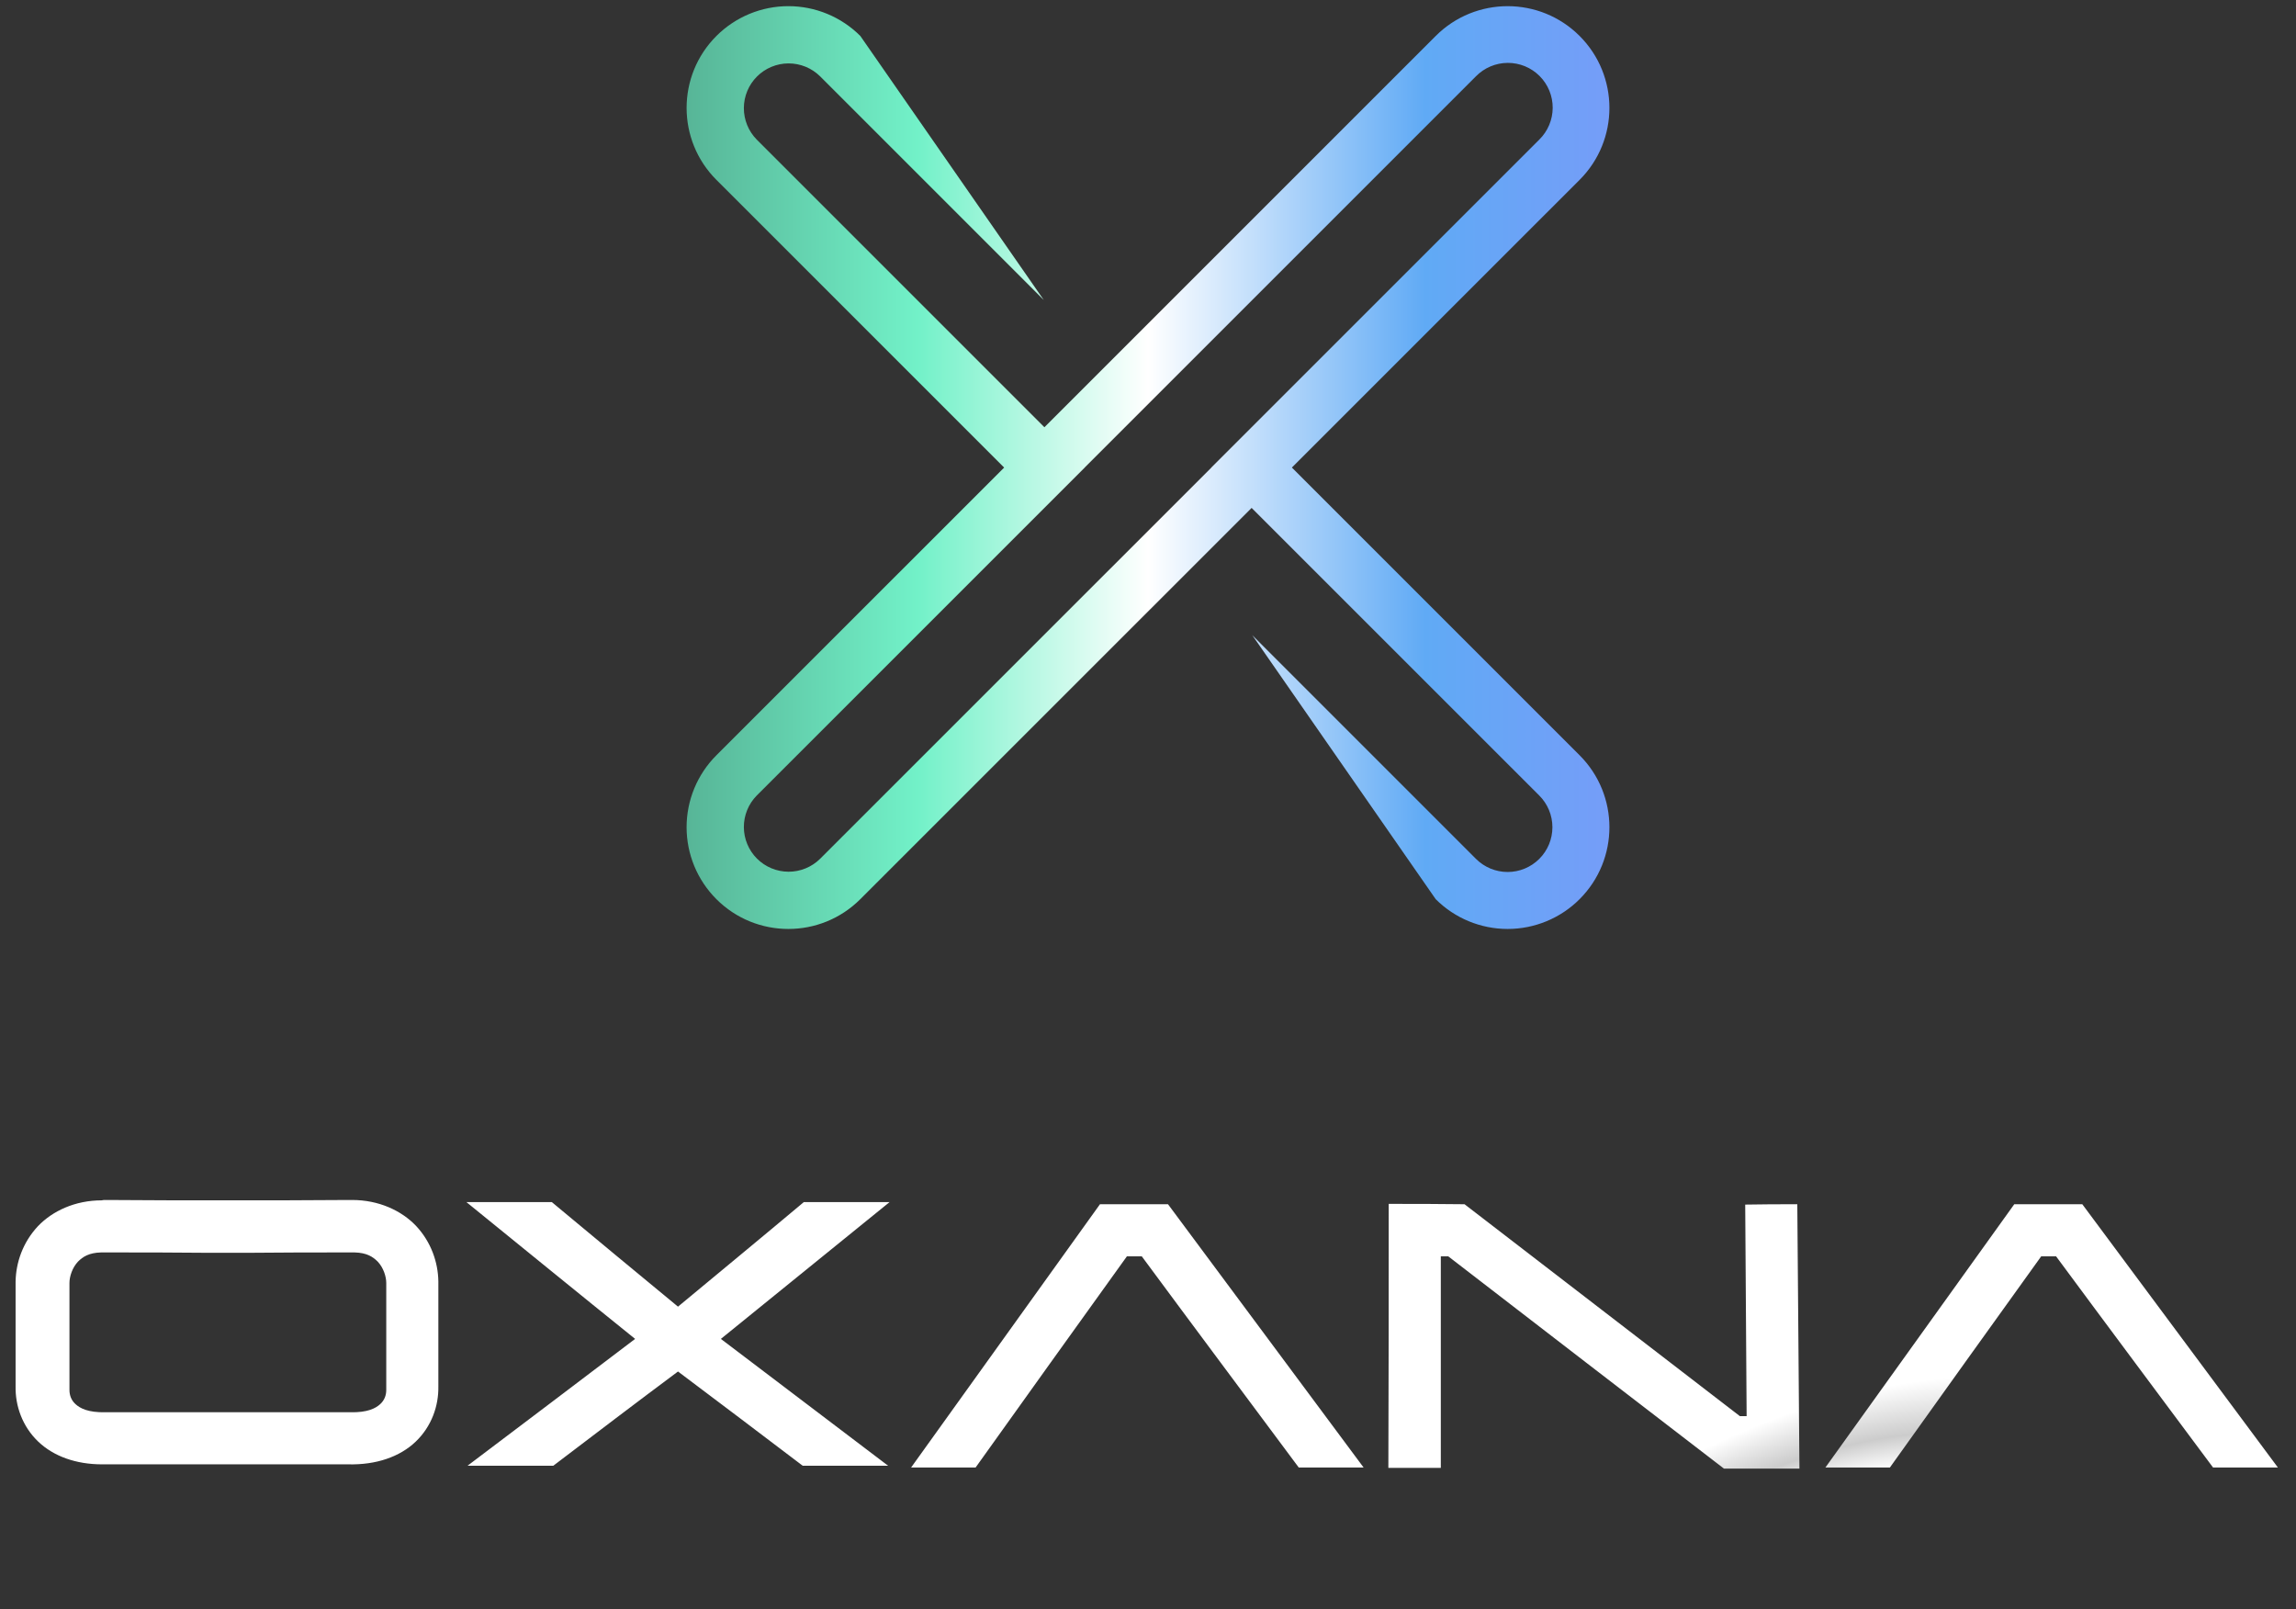 <svg width="311" height="218" viewBox="0 0 311 218" fill="none" xmlns="http://www.w3.org/2000/svg">
<rect x="0" y="0" width="311" height="218" fill="#333333" stroke="none"/>
<path d="M174.989 63.334L213.963 24.363C219.346 18.981 219.346 10.254 213.963 4.872C208.581 -0.51 199.853 -0.51 194.471 4.872L141.468 57.872L102.5 18.906C101.378 17.766 100.752 16.228 100.758 14.629C100.765 13.029 101.403 11.497 102.534 10.366C103.665 9.235 105.198 8.596 106.797 8.589C108.397 8.583 109.935 9.208 111.075 10.33L141.38 40.635L116.534 4.872C115.255 3.592 113.735 2.576 112.063 1.883C110.39 1.19 108.598 0.834 106.787 0.834C104.977 0.834 103.185 1.19 101.512 1.883C99.84 2.576 98.32 3.592 97.04 4.872C91.657 10.254 91.657 18.981 97.038 24.363L136.015 63.334L97.038 102.306C95.758 103.585 94.742 105.105 94.049 106.777C93.357 108.449 93 110.241 93 112.051C93 113.861 93.357 115.653 94.049 117.326C94.742 118.998 95.758 120.517 97.038 121.797C102.422 127.178 111.149 127.18 116.532 121.797L169.536 68.8L208.502 107.763C209.64 108.9 210.279 110.443 210.279 112.051C210.279 113.66 209.64 115.202 208.502 116.339C207.365 117.477 205.822 118.116 204.214 118.116C202.605 118.116 201.062 117.477 199.925 116.339L169.624 86.037L194.469 121.797C197.054 124.381 200.56 125.833 204.216 125.833C207.871 125.833 211.377 124.381 213.962 121.797C219.346 116.415 219.346 107.688 213.962 102.306L174.989 63.334ZM164.079 63.343L111.075 116.339C109.935 117.461 108.397 118.086 106.797 118.08C105.198 118.073 103.665 117.434 102.534 116.303C101.403 115.172 100.765 113.64 100.758 112.04C100.752 110.441 101.378 108.903 102.5 107.763L146.932 63.334L146.926 63.329L199.928 10.33C200.49 9.759 201.159 9.305 201.897 8.994C202.634 8.683 203.427 8.521 204.227 8.518C205.028 8.515 205.821 8.67 206.562 8.975C207.302 9.28 207.974 9.728 208.541 10.295C209.107 10.861 209.555 11.533 209.86 12.274C210.165 13.014 210.32 13.807 210.317 14.608C210.313 15.409 210.151 16.201 209.84 16.938C209.529 17.676 209.075 18.345 208.504 18.906L164.072 63.334L164.079 63.343Z" fill="url(#paint0_linear_2011_909)"/>
<path d="M13.776 162.594L14.064 162.546C14.256 162.546 14.448 162.546 14.64 162.546C20.064 162.594 25.488 162.594 30.912 162.594C36.288 162.594 41.712 162.594 47.136 162.546C47.328 162.546 47.52 162.546 47.712 162.546C51.312 162.546 54.384 163.986 56.352 166.05C58.416 168.258 59.328 170.994 59.376 173.538C59.376 175.314 59.376 177.522 59.376 179.634C59.376 183.858 59.376 187.794 59.376 187.794C59.424 190.434 58.464 193.218 56.304 195.282C54.144 197.346 50.928 198.45 47.136 198.354C47.184 198.354 47.232 198.354 47.232 198.354C41.76 198.354 36.24 198.354 30.72 198.354C25.248 198.354 19.728 198.354 14.256 198.354C14.256 198.354 14.304 198.354 14.352 198.354C14.16 198.354 14.016 198.354 13.824 198.354C10.272 198.354 7.248 197.25 5.184 195.282C3.024 193.218 2.064 190.434 2.112 187.794C2.112 187.794 2.112 183.858 2.112 179.634C2.112 177.522 2.112 175.362 2.112 173.586C2.16 171.042 3.072 168.306 5.136 166.098C7.104 164.034 10.176 162.594 13.776 162.594ZM14.496 169.65H14.4C14.16 169.65 13.872 169.65 13.632 169.65H13.68C12.048 169.698 11.232 170.226 10.56 170.898C9.792 171.714 9.408 172.914 9.408 173.778V173.826C9.408 178.626 9.408 183.474 9.408 188.274C9.408 188.994 9.648 189.666 10.224 190.194C10.848 190.77 11.952 191.346 14.256 191.298C14.256 191.298 14.256 191.298 14.304 191.298C18.816 191.298 23.328 191.298 27.888 191.298C28.896 191.298 29.856 191.298 30.864 191.298C31.824 191.298 32.832 191.298 33.792 191.298C38.352 191.298 42.864 191.298 47.424 191.298C47.424 191.298 47.424 191.298 47.472 191.298C49.776 191.346 50.88 190.77 51.504 190.194C52.08 189.666 52.32 188.994 52.32 188.274C52.32 183.474 52.32 178.626 52.32 173.826V173.778C52.32 172.914 51.936 171.714 51.168 170.898C50.496 170.226 49.68 169.698 48.048 169.65C47.808 169.65 47.568 169.65 47.28 169.65C47.232 169.65 47.232 169.65 47.184 169.65C42.768 169.65 38.304 169.65 33.84 169.698C32.832 169.698 31.872 169.698 30.864 169.698C29.904 169.698 28.896 169.698 27.888 169.698C23.472 169.65 19.008 169.65 14.544 169.65H14.496ZM86.029 181.362C78.397 175.218 70.813 169.026 63.181 162.834C67.021 162.834 70.909 162.834 74.749 162.834C80.461 167.586 86.125 172.29 91.837 176.994C97.501 172.29 103.213 167.586 108.877 162.834C112.765 162.834 116.605 162.834 120.493 162.834C112.861 169.026 105.229 175.218 97.645 181.362C105.181 187.074 112.765 192.834 120.301 198.546C116.461 198.546 112.573 198.546 108.733 198.546C103.117 194.274 97.453 190.002 91.837 185.778C86.173 190.002 80.557 194.274 74.941 198.546C71.053 198.546 67.213 198.546 63.325 198.546C70.909 192.834 78.493 187.074 86.029 181.362ZM123.41 198.786C131.954 186.882 140.498 174.978 148.994 163.122C152.066 163.122 155.138 163.122 158.21 163.122C167.042 175.026 175.874 186.882 184.706 198.786C181.778 198.786 178.85 198.786 175.922 198.786C168.818 189.234 161.714 179.73 154.658 170.178C153.986 170.178 153.314 170.178 152.642 170.178C145.778 179.73 138.962 189.234 132.146 198.786C129.218 198.786 126.338 198.786 123.41 198.786ZM188.058 198.834C188.106 186.882 188.106 174.978 188.106 163.074C191.514 163.074 194.922 163.074 198.378 163.122C210.81 172.674 223.242 182.274 235.674 191.826C236.01 191.826 236.298 191.826 236.586 191.826C236.538 182.274 236.442 172.722 236.394 163.17C238.746 163.122 241.098 163.122 243.45 163.122C243.546 175.026 243.642 186.978 243.738 198.93C240.33 198.93 236.922 198.93 233.514 198.93C221.034 189.33 208.602 179.778 196.17 170.178C195.834 170.178 195.498 170.178 195.162 170.178C195.162 179.73 195.162 189.282 195.162 198.834C192.81 198.834 190.458 198.834 188.058 198.834ZM247.254 198.786C255.798 186.882 264.342 174.978 272.838 163.122C275.91 163.122 278.982 163.122 282.054 163.122C290.886 175.026 299.718 186.882 308.55 198.786C305.622 198.786 302.694 198.786 299.766 198.786C292.662 189.234 285.558 179.73 278.502 170.178C277.83 170.178 277.158 170.178 276.486 170.178C269.622 179.73 262.806 189.234 255.99 198.786C253.062 198.786 250.182 198.786 247.254 198.786Z" fill="url(#paint1_angular_2011_909)"/>
<defs>
<linearGradient id="paint0_linear_2011_909" x1="93.003" y1="63.334" x2="218" y2="63.334" gradientUnits="userSpaceOnUse">
<stop stop-color="#57B597"/>
<stop offset="0.25" stop-color="#72F1C8"/>
<stop offset="0.5" stop-color="white"/>
<stop offset="0.8" stop-color="#60AAF5"/>
<stop offset="1" stop-color="#759DF8"/>
</linearGradient>
<radialGradient id="paint1_angular_2011_909" cx="0" cy="0" r="1" gradientUnits="userSpaceOnUse" gradientTransform="translate(230 271.834) rotate(-47.372) scale(119.604 71.531)">
<stop offset="0.728" stop-color="white"/>
<stop offset="0.773" stop-color="#CCCCCC"/>
<stop offset="0.847" stop-color="white"/>
</radialGradient>
</defs>
</svg>
